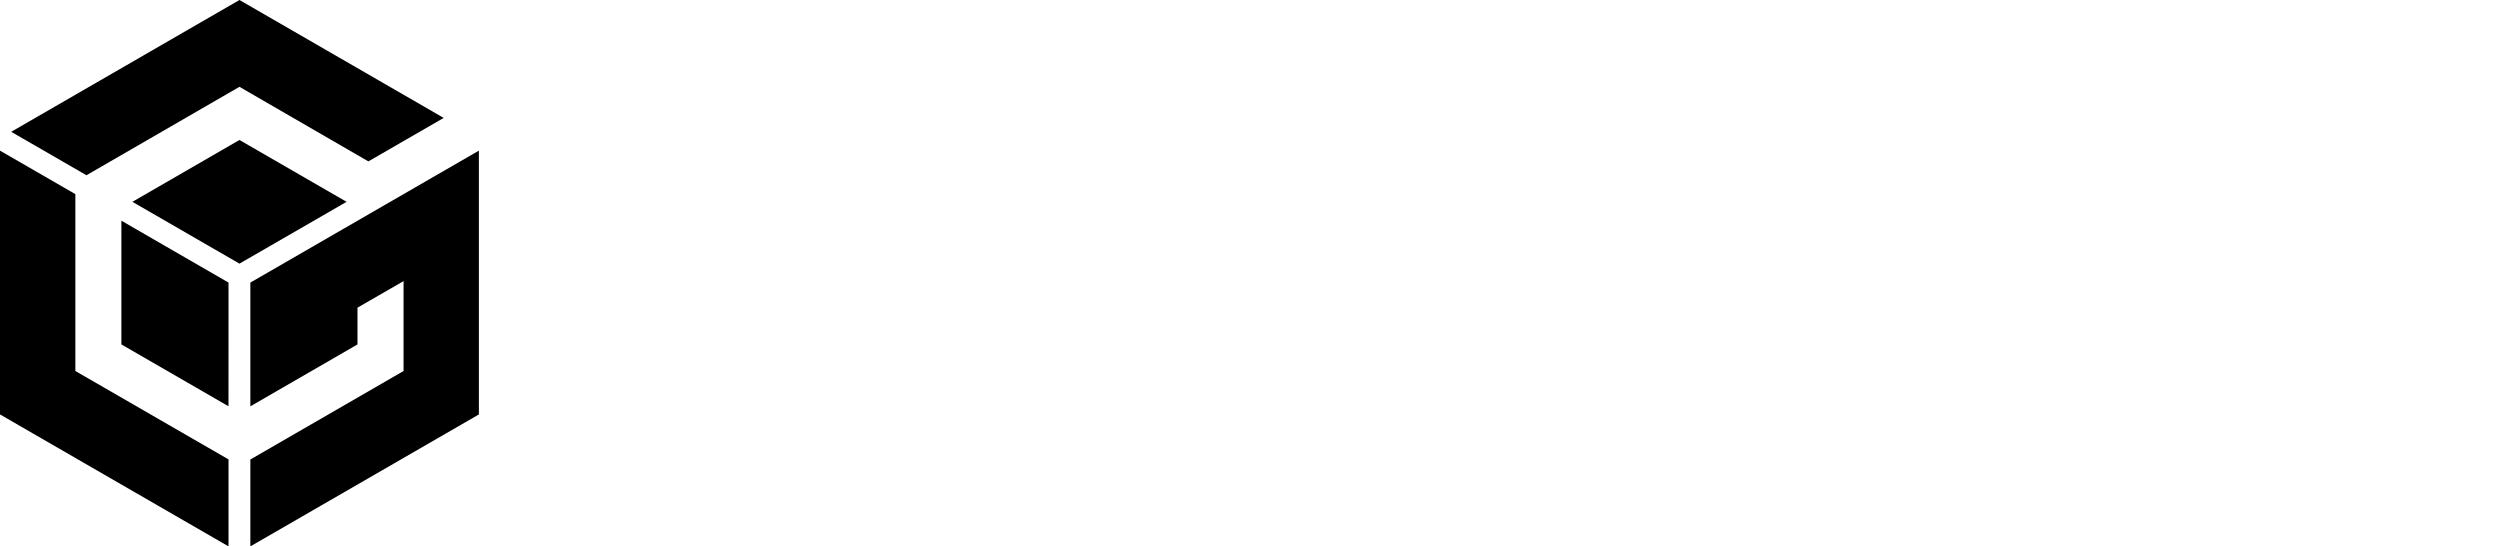 <?xml version="1.0" encoding="UTF-8" standalone="no"?>
<!-- Created with Inkscape (http://www.inkscape.org/) -->

<svg
   xmlns:dc="http://purl.org/dc/elements/1.1/"
   xmlns:cc="http://creativecommons.org/ns#"
   xmlns:rdf="http://www.w3.org/1999/02/22-rdf-syntax-ns#"
   xmlns:svg="http://www.w3.org/2000/svg"
   xmlns="http://www.w3.org/2000/svg"
   xmlns:sodipodi="http://sodipodi.sourceforge.net/DTD/sodipodi-0.dtd"
   xmlns:inkscape="http://www.inkscape.org/namespaces/inkscape"
   width="674.4"
   height="147.39"
   id="svg2"
   version="1.1"
   inkscape:version="0.48.4 r9939"
   sodipodi:docname="New document 1">
  <defs
     id="defs4">
    <clipPath
       id="clipPath16">
      <path
         id="path18"
         inkscape:connector-curvature="0"
         d="m 0,595.276 841.89,0 L 841.89,0 0,0 0,595.276 z" />
    </clipPath>
  </defs>
  <sodipodi:namedview
     id="base"
     pagecolor="#ffffff"
     bordercolor="#666666"
     borderopacity="1.0"
     inkscape:pageopacity="0.0"
     inkscape:pageshadow="2"
     inkscape:zoom="0.5"
     inkscape:cx="478.14996"
     inkscape:cy="9.5061729"
     inkscape:document-units="px"
     inkscape:current-layer="layer1"
     showgrid="false"
     inkscape:window-width="1024"
     inkscape:window-height="520"
     inkscape:window-x="-4"
     inkscape:window-y="-4"
     inkscape:window-maximized="1" />
  <g
     inkscape:label="Layer 1"
     inkscape:groupmode="layer"
     id="layer1"
     transform="translate(0,-904.972)">
    <path
       d="m 32.747,997.885 28.89,16.679 0.007,-33.365 -28.898,-16.688 0,33.374 z"
       inkscape:connector-curvature="0"
       id="path52"
       style="fill:#000000;fill-opacity:1;fill-rule:nonzero;stroke:none" />
    <path
       d="m 20.329,1005.053 41.316,23.846 0,23.462 L 0,1016.772 l 0,-71.164 20.329,11.735 0,47.71 z"
       inkscape:connector-curvature="0"
       id="path54"
       style="fill:#000000;fill-opacity:1;fill-rule:nonzero;stroke:none" />
    <path
       d="m 64.596,942.732 -28.881,16.683 28.881,16.675 28.898,-16.675 -28.898,-16.683 z"
       inkscape:connector-curvature="0"
       id="path56"
       style="fill:#000000;fill-opacity:1;fill-rule:nonzero;stroke:none" />
    <path
       d="m 64.596,928.392 34.774,20.116 20.32,-11.727 -55.094,-31.81 -61.571,35.556 20.296,11.719 41.275,-23.854 z"
       inkscape:connector-curvature="0"
       id="path58"
       style="fill:#000000;fill-opacity:1;fill-rule:nonzero;stroke:none" />
    <path
       d="m 108.864,1005.053 0,-24.247 -12.429,7.161 0,9.918 -28.898,16.696 0,0.024 0,-33.406 61.646,-35.59 0,71.164 -61.646,35.59 0,-23.439 41.326,-23.87 z"
       inkscape:connector-curvature="0"
       id="path60"
       style="fill:#000000;fill-opacity:1;fill-rule:nonzero;stroke:none" />
  </g>
</svg>
